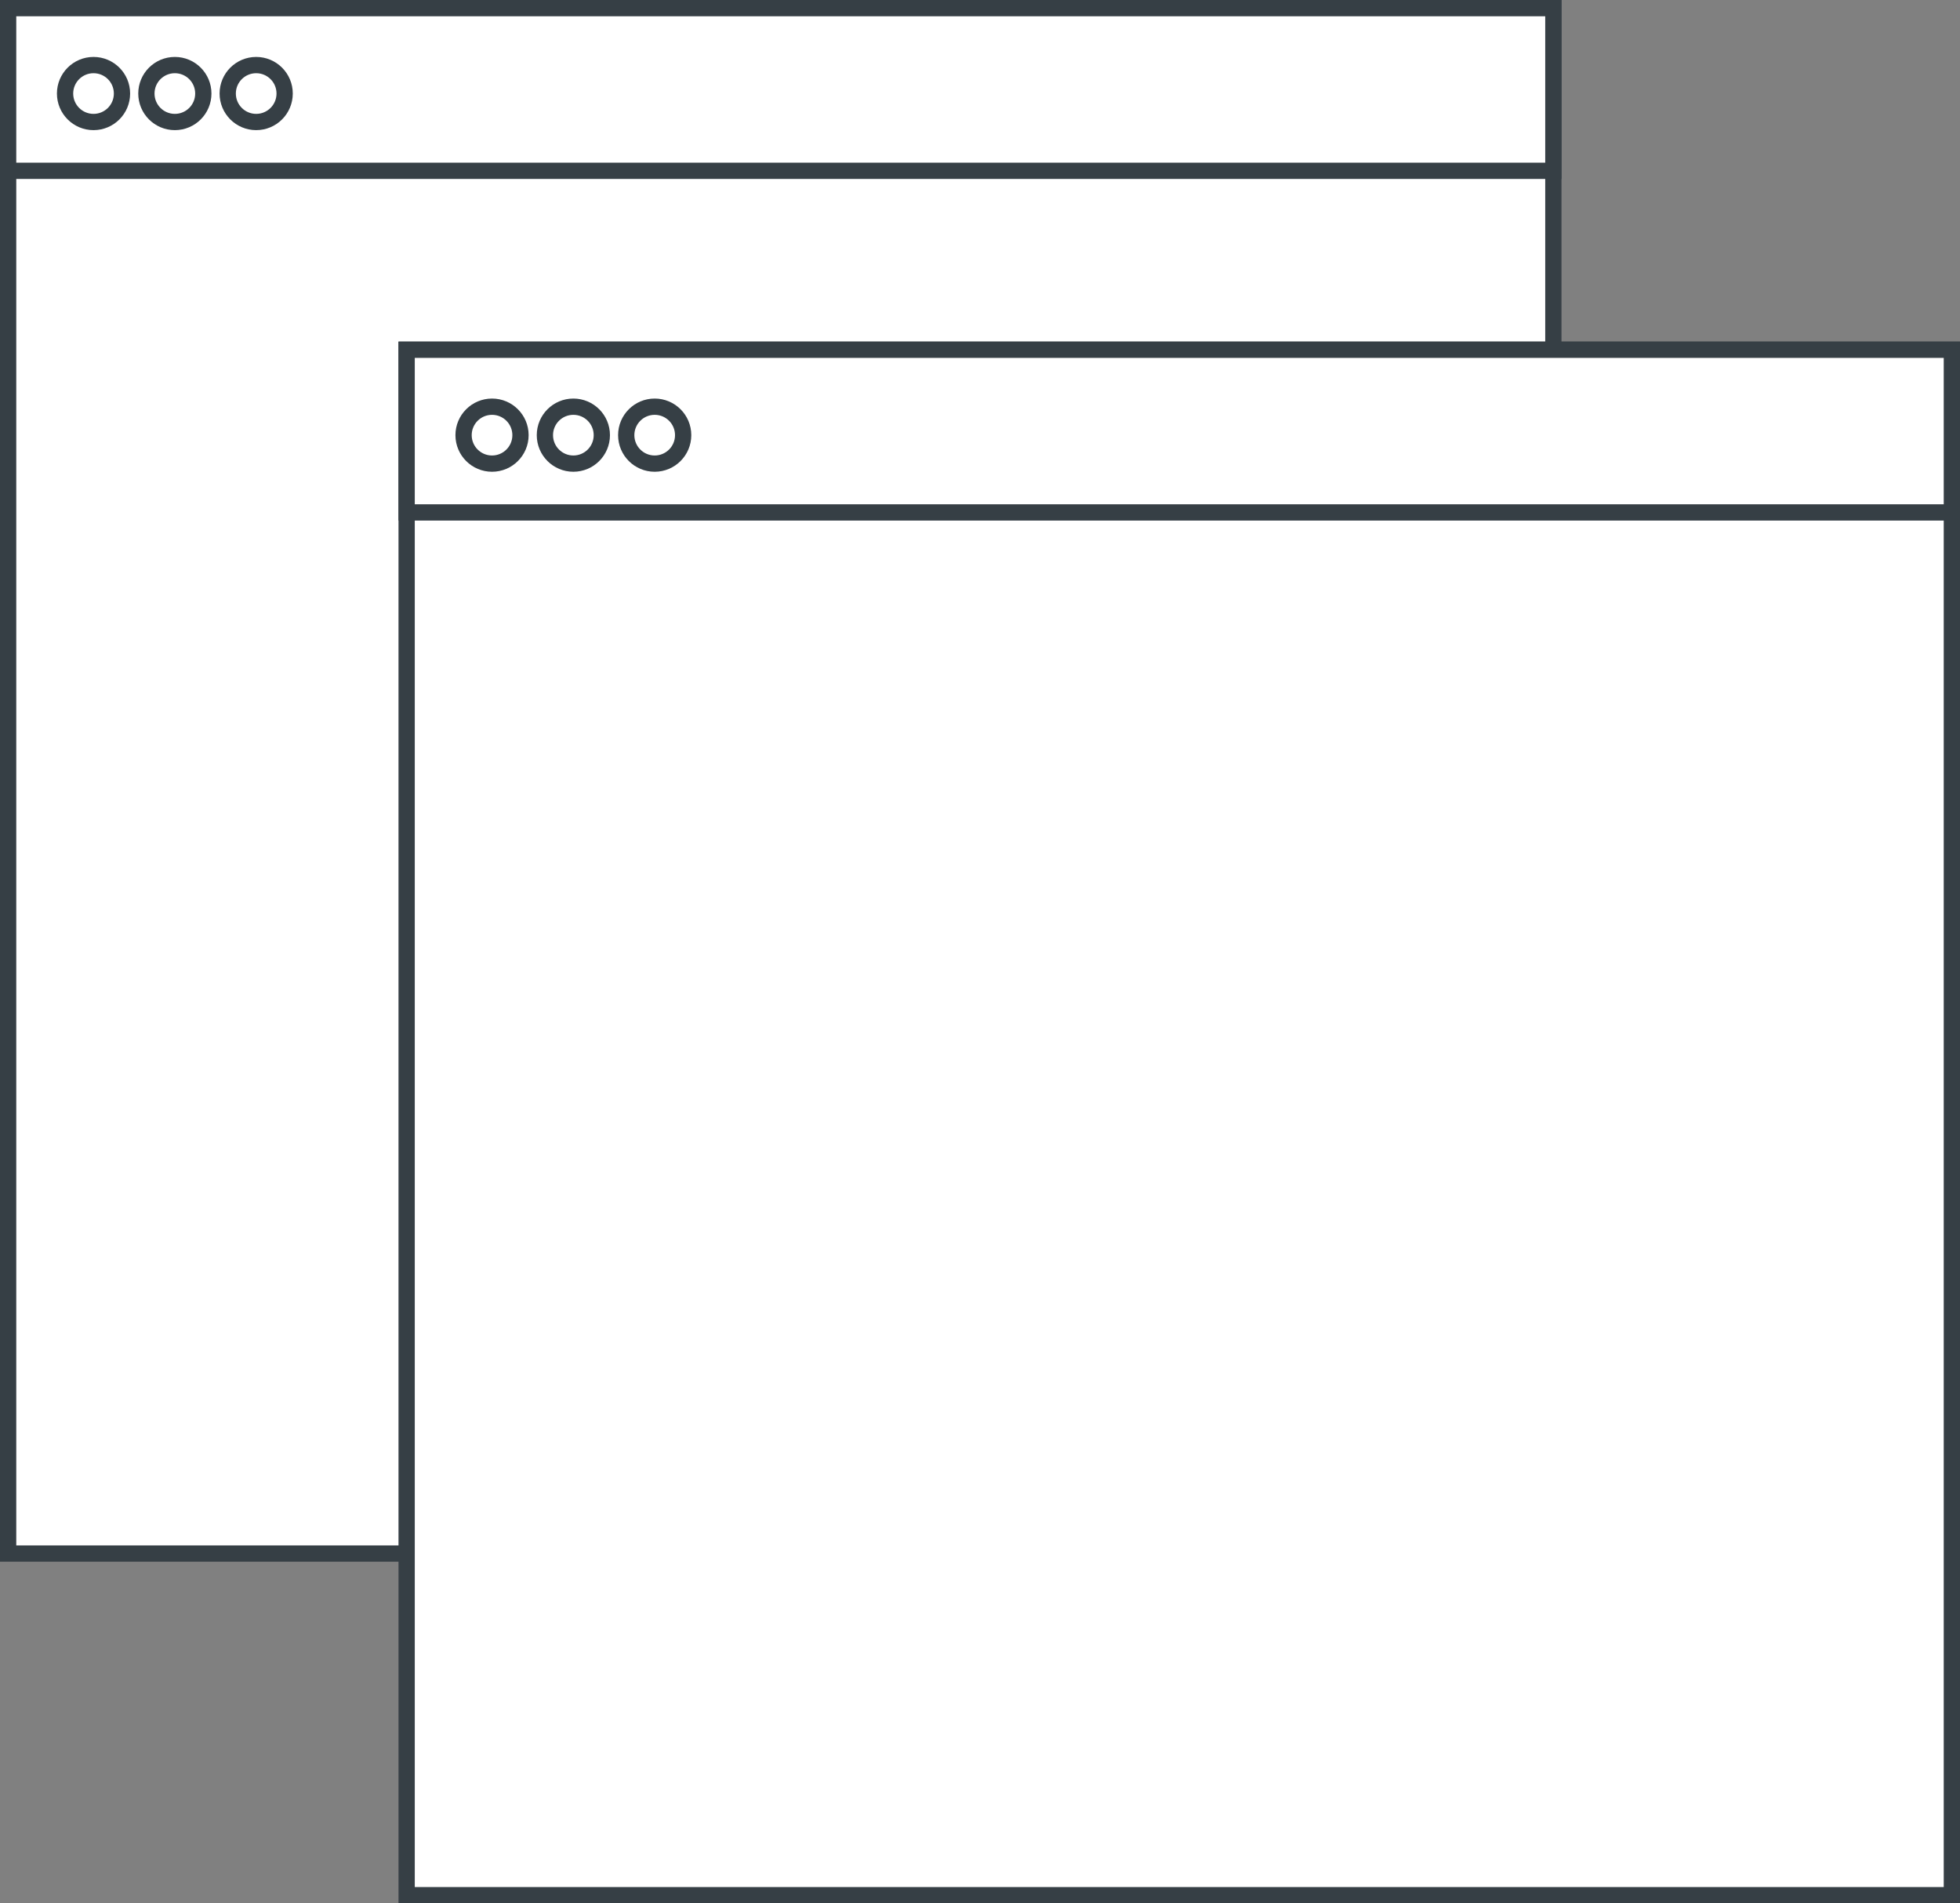 <svg width="241" height="234" viewBox="0 0 241 234" fill="none" xmlns="http://www.w3.org/2000/svg">
<rect x="0" y="0" width="241" height="234" fill="#808080" stroke="none"/>
<path fill-rule="evenodd" clip-rule="evenodd" d="M1 1H191V191H1V1Z" fill="white" stroke="#363F45" stroke-width="2"/>
<path fill-rule="evenodd" clip-rule="evenodd" d="M1 1H191V21H1V1Z" fill="white" stroke="#363F45" stroke-width="2"/>
<path fill-rule="evenodd" clip-rule="evenodd" d="M11.5 15C13.433 15 15 13.433 15 11.5C15 9.567 13.433 8 11.5 8C9.567 8 8 9.567 8 11.5C8 13.433 9.567 15 11.5 15Z" fill="white" stroke="#363F45" stroke-width="2"/>
<path fill-rule="evenodd" clip-rule="evenodd" d="M21.5 15C23.433 15 25 13.433 25 11.5C25 9.567 23.433 8 21.5 8C19.567 8 18 9.567 18 11.5C18 13.433 19.567 15 21.5 15Z" fill="white" stroke="#363F45" stroke-width="2"/>
<path fill-rule="evenodd" clip-rule="evenodd" d="M31.5 15C33.433 15 35 13.433 35 11.5C35 9.567 33.433 8 31.5 8C29.567 8 28 9.567 28 11.5C28 13.433 29.567 15 31.5 15Z" fill="white" stroke="#363F45" stroke-width="2"/>
<path fill-rule="evenodd" clip-rule="evenodd" d="M50 43H240V233H50V43Z" fill="white" stroke="#363F45" stroke-width="2"/>
<path fill-rule="evenodd" clip-rule="evenodd" d="M50 43H240V63H50V43Z" fill="white" stroke="#363F45" stroke-width="2"/>
<path fill-rule="evenodd" clip-rule="evenodd" d="M60.5 57C62.433 57 64 55.433 64 53.5C64 51.567 62.433 50 60.5 50C58.567 50 57 51.567 57 53.5C57 55.433 58.567 57 60.5 57Z" fill="white" stroke="#363F45" stroke-width="2"/>
<path fill-rule="evenodd" clip-rule="evenodd" d="M70.5 57C72.433 57 74 55.433 74 53.5C74 51.567 72.433 50 70.5 50C68.567 50 67 51.567 67 53.5C67 55.433 68.567 57 70.5 57Z" fill="white" stroke="#363F45" stroke-width="2"/>
<path fill-rule="evenodd" clip-rule="evenodd" d="M80.5 57C82.433 57 84 55.433 84 53.5C84 51.567 82.433 50 80.5 50C78.567 50 77 51.567 77 53.5C77 55.433 78.567 57 80.5 57Z" fill="white" stroke="#363F45" stroke-width="2"/>
</svg>
